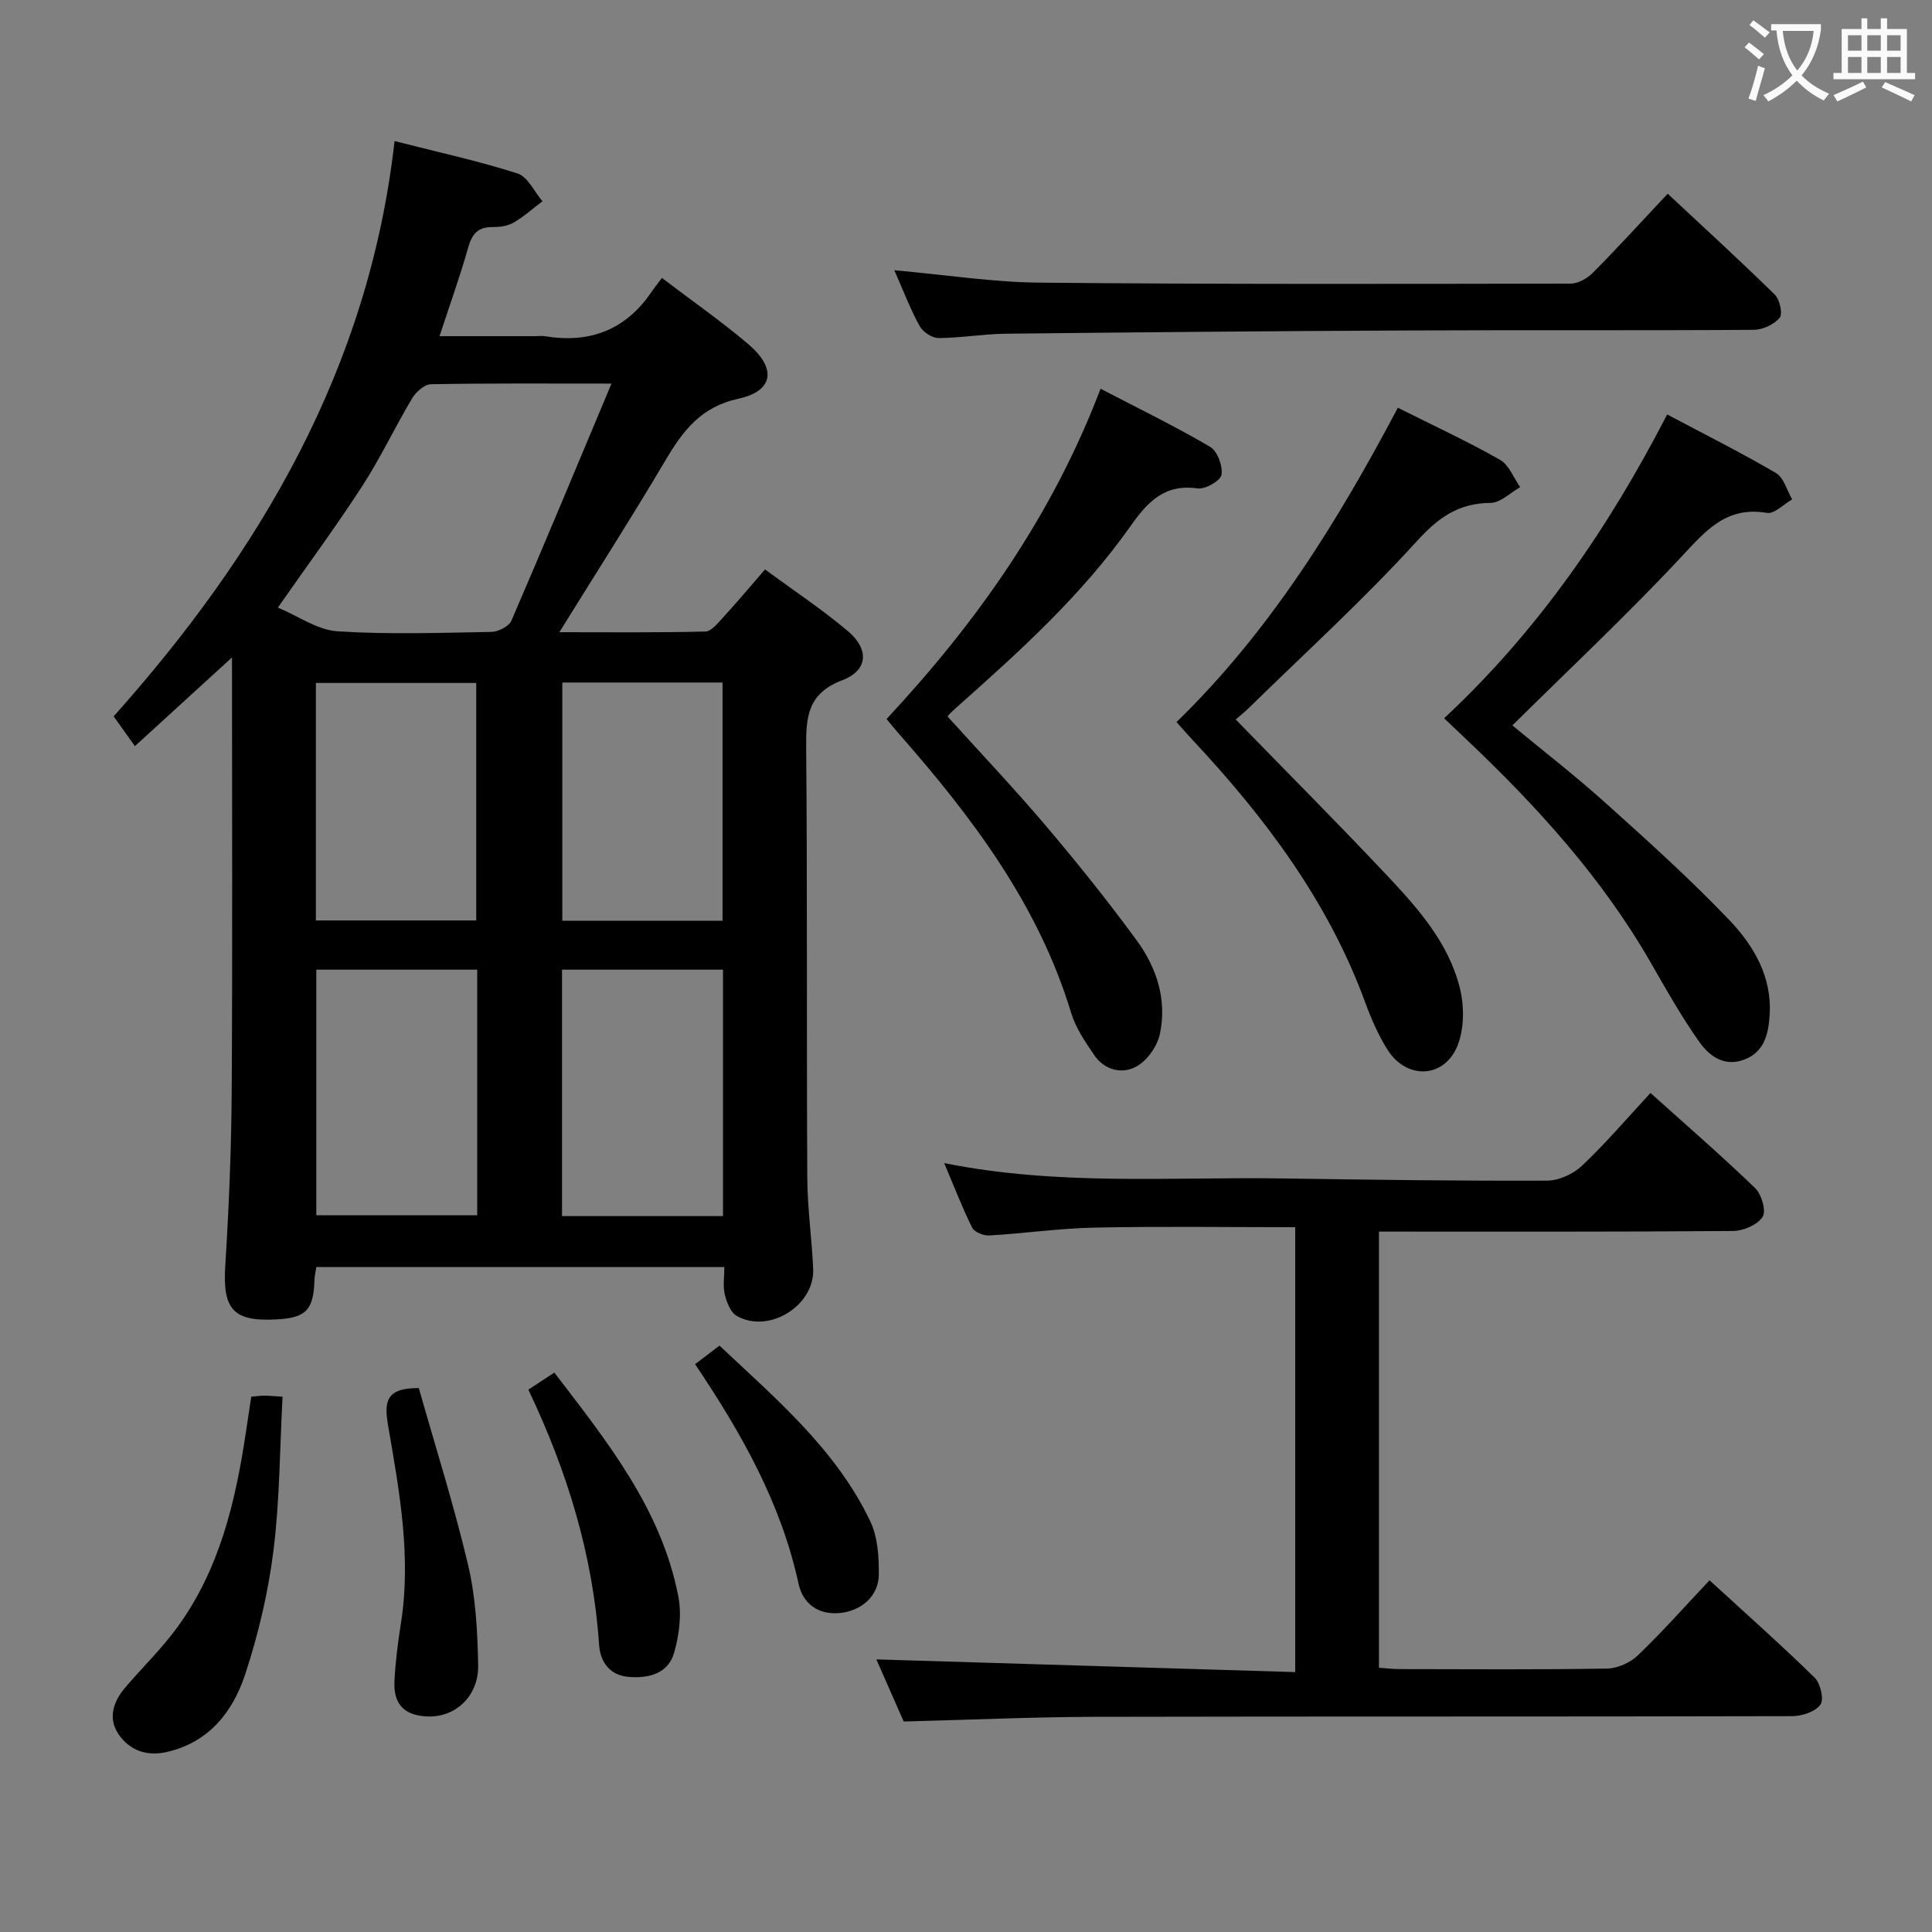 <svg enable-background="new 0 0 400 400" viewBox="0 0 400 400" xmlns="http://www.w3.org/2000/svg"><rect x="0" y="0" width="400" height="400" fill="#808080" stroke="none"/><g fill="#010000"><path d="m81.69 29.21c9.2 2.34 17.46 4.14 25.47 6.71 2.12.68 3.46 3.76 5.15 5.75-1.98 1.5-3.85 3.19-5.98 4.42-1.22.71-2.88.93-4.33.92-3.05-.04-4.29 1.44-5.08 4.27-1.65 5.87-3.73 11.62-5.92 18.32h19.84c.67 0 1.35-.09 2 .01 9.16 1.51 16.58-1.22 21.93-9 .66-.97 1.39-1.89 2.27-3.07 6.34 4.83 12.33 9 17.87 13.7 5.91 5.01 5.3 9.71-2.03 11.31-7.8 1.7-11.49 6.65-15.12 12.78-6.92 11.71-14.27 23.17-21.95 35.56 10.49 0 20.37.11 30.23-.14 1.27-.03 2.62-1.78 3.7-2.95 2.8-3.05 5.46-6.23 8.65-9.9 5.83 4.29 11.74 8.21 17.14 12.75 4.46 3.76 4.22 8.14-1.12 10.17-7.23 2.75-7.55 7.62-7.5 13.98.26 29.66.07 59.31.23 88.97.03 6.31.93 12.6 1.22 18.92.34 7.62-9.19 13.55-15.83 9.75-1.28-.73-2.07-2.82-2.47-4.43-.42-1.7-.09-3.58-.09-5.69-28.28 0-56.2 0-84.47 0-.13.83-.36 1.75-.39 2.68-.21 6.28-1.75 7.86-8.01 8.18-8.88.45-11.02-2.17-10.46-11.14.75-11.95 1.25-23.94 1.33-35.91.18-29.65.06-59.3.06-90.01-6.86 6.27-13.12 11.98-20.1 18.36-1.37-1.92-2.61-3.66-4.4-6.17 30.06-33.65 52.85-71.87 58.16-119.1zm44.91 50.21c-13.46 0-25.41-.09-37.36.13-1.35.03-3.12 1.59-3.91 2.91-3.57 5.99-6.55 12.34-10.33 18.18-5.38 8.3-11.27 16.28-17.47 25.15 4.24 1.77 8.18 4.64 12.3 4.91 10.6.69 21.27.32 31.91.13 1.44-.03 3.63-1.15 4.15-2.34 6.88-15.94 13.54-31.97 20.71-49.07zm-61.11 121.34v50.85h33.31c0-17.08 0-33.83 0-50.85-11.26 0-22.31 0-33.31 0zm84.2 51.02c0-17.18 0-33.93 0-51.02-11.18 0-22.23 0-33.33 0v51.02zm-51.09-61.21c0-16.6 0-32.93 0-49.17-11.31 0-22.22 0-33.2 0v49.17zm50.99.06c0-16.75 0-32.96 0-49.32-11.25 0-22.16 0-33.17 0v49.32z"/><path d="m187.1 356.42c-1.93-4.38-4-9.08-5.66-12.86 28.58.87 57.42 1.74 86.72 2.63 0-31.18 0-61.38 0-92.11-13.92 0-27.71-.2-41.48.08-7.29.15-14.56 1.2-21.86 1.63-1.18.07-3.07-.69-3.54-1.61-2.04-4.09-3.68-8.38-5.79-13.37 23.67 4.74 46.82 2.83 69.89 3.17 18.31.28 36.63.53 54.94.46 2.45-.01 5.43-1.39 7.24-3.11 4.92-4.66 9.33-9.84 14.16-15.04 7.45 6.7 14.74 13.01 21.66 19.69 1.33 1.29 2.34 4.73 1.56 5.94-1.05 1.65-3.96 2.92-6.09 2.94-24.3.2-48.6.13-73.35.13v90.29c1.36.1 2.81.29 4.27.29 14.33.02 28.67.13 42.99-.11 2.17-.04 4.79-1.24 6.37-2.77 5.02-4.81 9.64-10.03 14.81-15.51 7.49 6.86 14.8 13.35 21.78 20.18 1.2 1.17 1.95 4.51 1.18 5.57-1.07 1.46-3.79 2.37-5.81 2.38-48.16.13-96.32.03-144.49.14-12.93.04-25.87.62-39.5.97z"/><path d="m298.99 148.71c19.45-18.13 34.06-39.41 46.18-62.9 7.72 4.1 15.26 7.87 22.52 12.12 1.63.95 2.26 3.59 3.36 5.46-1.75.99-3.69 3.06-5.22 2.8-8.39-1.44-12.65 3.66-17.7 9.07-11.1 11.9-23 23.04-35.01 34.93 6.09 5.04 12.86 10.28 19.21 15.98 8.77 7.87 17.55 15.78 25.68 24.29 5.05 5.28 8.88 11.73 8.38 19.67-.25 3.96-1.1 7.74-5.38 9.29-4.2 1.52-7.26-.92-9.35-3.92-3.6-5.16-6.72-10.66-9.85-16.13-10.04-17.5-23.42-32.24-37.95-46.03-1.56-1.48-3.1-2.96-4.87-4.63z"/><path d="m289.41 84.42c7.27 3.64 14.36 6.93 21.14 10.77 1.87 1.06 2.82 3.74 4.19 5.67-2.04 1.14-4.08 3.24-6.13 3.26-6.65.05-10.79 3-15.29 7.95-10.95 12.02-23.03 23.02-34.66 34.41-1.04 1.02-2.2 1.93-2.82 2.48 10.49 10.78 20.94 21.28 31.1 32.05 6.5 6.9 12.96 14.1 15.31 23.56.93 3.76.92 8.45-.51 11.97-2.76 6.78-10.56 7.01-14.47.79-1.93-3.06-3.4-6.47-4.65-9.88-7.67-20.88-20.7-38.2-35.7-54.24-1.02-1.09-1.99-2.22-3.34-3.71 19.34-18.81 33.28-41.35 45.83-65.08z"/><path d="m183.55 148.86c18.75-20.11 34.3-42.08 44.31-68.38 7.87 4.1 15.44 7.78 22.67 12.02 1.51.89 2.67 3.99 2.37 5.8-.21 1.25-3.38 3.05-4.97 2.82-6.94-.99-10.44 2.94-13.97 7.94-9.96 14.1-22.67 25.63-35.49 37.02-1.22 1.09-2.43 2.19-2.25 2.3 6.79 7.52 13.77 14.88 20.32 22.6 6.54 7.72 12.89 15.63 18.86 23.8 4.11 5.63 6.24 12.29 4.74 19.3-.54 2.52-2.59 5.45-4.79 6.69-3.02 1.7-6.67.83-8.83-2.36-1.84-2.72-3.81-5.58-4.74-8.67-6.82-22.55-20.63-40.72-35.86-58.04-.75-.84-1.45-1.73-2.37-2.84z"/><path d="m185.16 55.95c10.65.95 20.36 2.48 30.09 2.57 36.64.35 73.28.26 109.92.2 1.55 0 3.44-1.06 4.58-2.21 5.13-5.18 10.06-10.58 15.53-16.4 7.55 7.05 14.99 13.84 22.17 20.89 1.03 1.01 1.68 4 1.01 4.8-1.17 1.39-3.52 2.48-5.38 2.49-23.82.16-47.64.02-71.45.13-27.8.12-55.6.37-83.4.67-4.64.05-9.27.88-13.91.9-1.34.01-3.24-1.26-3.91-2.47-1.91-3.44-3.31-7.18-5.25-11.57z"/><path d="m52.02 289.17c1.07-.09 1.88-.21 2.68-.21.97 0 1.93.1 3.8.21-.58 10.76-.57 21.38-1.88 31.83-1.08 8.64-3.11 17.29-5.83 25.57-2.54 7.75-7.42 14.1-16.16 16.14-4.22.99-7.79-.28-10.1-3.68-2.22-3.28-1.08-6.73 1.37-9.61 3.55-4.17 7.53-8.02 10.75-12.42 8.78-11.99 12.1-26.02 14.25-40.4.37-2.42.73-4.85 1.12-7.43z"/><path d="m109.39 287.71c2.02-1.33 3.51-2.3 5.38-3.53 10.99 14.34 22.16 28.26 25.67 46.34.72 3.72.19 7.97-.87 11.66-1.21 4.22-5.05 5.32-9.27 5.02-4.17-.3-6.03-3.25-6.26-6.61-1.24-18.48-6.53-35.82-14.65-52.88z"/><path d="m86.71 287.39c3.37 11.89 7.26 24.16 10.21 36.65 1.58 6.69 1.94 13.77 2.08 20.68.13 6.32-4.53 10.7-10.11 10.66-5-.04-7.48-2.39-7.22-7.34.2-3.96.7-7.92 1.32-11.84 2.21-13.87-.3-27.46-2.63-41-.83-4.86-.6-7.87 6.35-7.81z"/><path d="m143.91 282.44c1.8-1.36 3.23-2.45 5.05-3.84 11.76 11.07 24.13 21.5 31.22 36.37 1.55 3.25 1.8 7.36 1.77 11.07-.04 4.41-3.64 7.51-8.11 7.92-4.55.42-7.63-2.04-8.51-6.07-3.62-16.7-11.83-31.19-21.42-45.45z"/></g><path d="m362.1 8.8c1.1.8 2.1 1.6 3.1 2.4l-1 1.1c-1.3-1.1-2.3-2-3-2.5zm1.9 4.8c.5.2.9.4 1.4.5-.6 2.3-1.3 4.5-1.9 6.8l-1.5-.5c.8-2.1 1.4-4.3 2-6.8zm-1-9.4c1.3.9 2.4 1.8 3.4 2.5l-1 1.1c-1.4-1.2-2.4-2.1-3.2-2.6zm3.7 2.2v-1.4h10.3v1.2c-.5 3.6-1.8 6.8-4 9.4 1.5 1.6 3.4 2.8 5.7 3.8-.3.4-.7.8-1.1 1.4-2.3-1.1-4.1-2.5-5.6-4.1-1.6 1.6-3.6 3.1-5.9 4.3-.3-.5-.7-.9-1-1.3 2.4-1.1 4.4-2.5 6-4.1-1.9-2.5-3-5.6-3.3-9.3h-1.1zm8.8 0h-6.4c.3 3.3 1.3 6 3 8.2 2-2.3 3.1-5.1 3.4-8.2z" fill="#fbfafa"/><path d="m385.3 3.8h1.3v2.2h2.8v-2.2h1.3v2.2h4.1v9.1h1.7v1.3h-16.9v-1.3h1.7v-9.1h4.1v-2.2zm.4 13.1.7 1.2c-1.8.9-3.8 1.9-6 2.9-.2-.4-.5-.8-.8-1.3 2.3-1 4.3-1.9 6.1-2.8zm-3.1-6.4h2.8v-3.2h-2.8zm0 4.6h2.8v-3.3h-2.8zm4-4.6h2.8v-3.2h-2.8zm0 4.6h2.8v-3.3h-2.8zm3.7 1.9c2.1.9 4.1 1.8 6.1 2.7l-.7 1.3c-2.2-1.1-4.2-2-6.1-2.9zm3.2-9.7h-2.8v3.2h2.8zm-2.8 7.8h2.8v-3.3h-2.8z" fill="#fbfafa"/></svg>